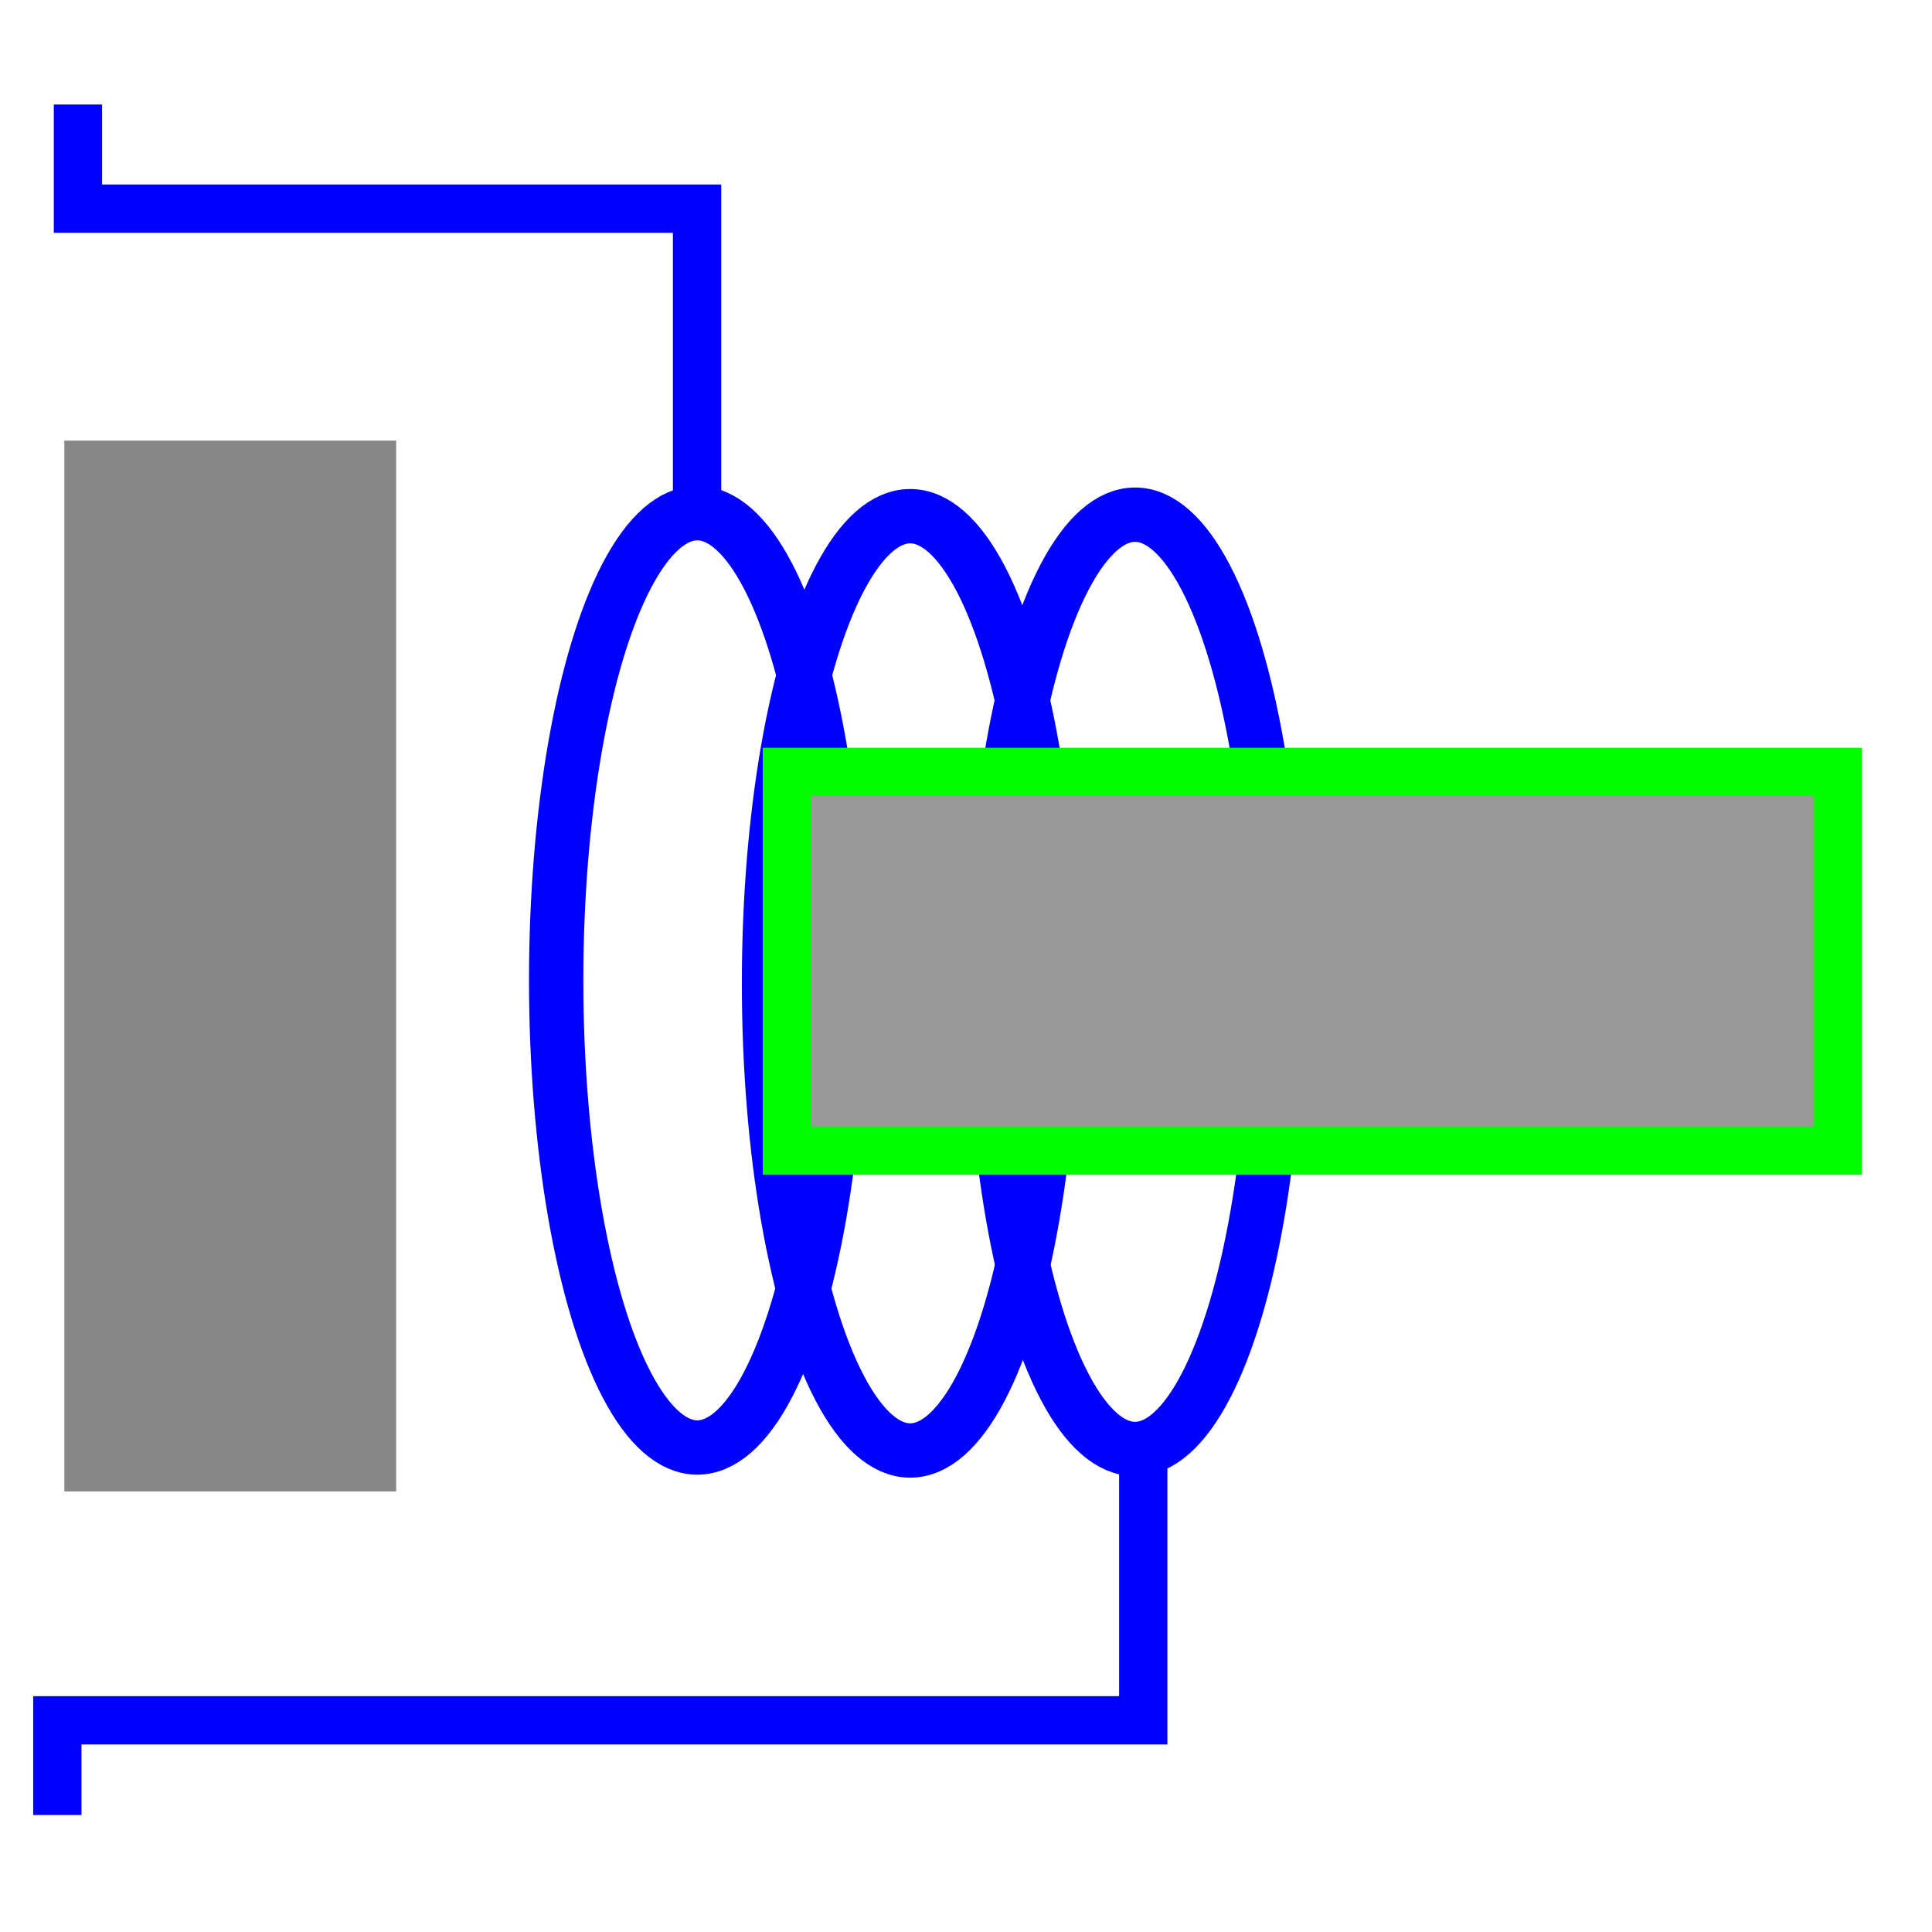 <?xml version="1.0" encoding="utf-8"?>
<!-- Generator: Adobe Illustrator 14.0.0, SVG Export Plug-In . SVG Version: 6.00 Build 43363)  -->
<!DOCTYPE svg PUBLIC "-//W3C//DTD SVG 1.1//EN" "http://www.w3.org/Graphics/SVG/1.1/DTD/svg11.dtd">
<svg version="1.1" id="Calque_2" xmlns="http://www.w3.org/2000/svg" xmlns:xlink="http://www.w3.org/1999/xlink" x="0px" y="0px"
	 width="40px" height="40px" viewBox="0 0 40 40" enable-background="new 0 0 40 40" xml:space="preserve">
<polyline id="polyline6221" fill="none" stroke="#0000FF" points="14.432,10.396 14.432,4.32 1.614,4.32 1.614,2.164 "/>
<polyline id="polyline6223" fill="none" stroke="#0000FF" points="23.67,29.541 23.67,35.617 1.187,35.617 1.187,37.381 
	1.187,37.578 "/>
<g>
	<ellipse fill="none" stroke="#0000FF" stroke-width="1.125" cx="14.437" cy="20.297" rx="2.922" ry="9.672"/>
	<ellipse fill="none" stroke="#0000FF" stroke-width="1.125" cx="18.844" cy="20.359" rx="2.922" ry="9.672"/>
	<ellipse fill="none" stroke="#0000FF" stroke-width="1.125" cx="23.5" cy="20.328" rx="2.922" ry="9.672"/>
</g>
<rect id="rect6235" x="1.332" y="9.122" fill="#878787" width="6.87" height="21.757"/>
<rect id="rect6233" x="16.291" y="15.982" fill="#999999" stroke="#00FE00" width="21.757" height="7.84"/>
</svg>
